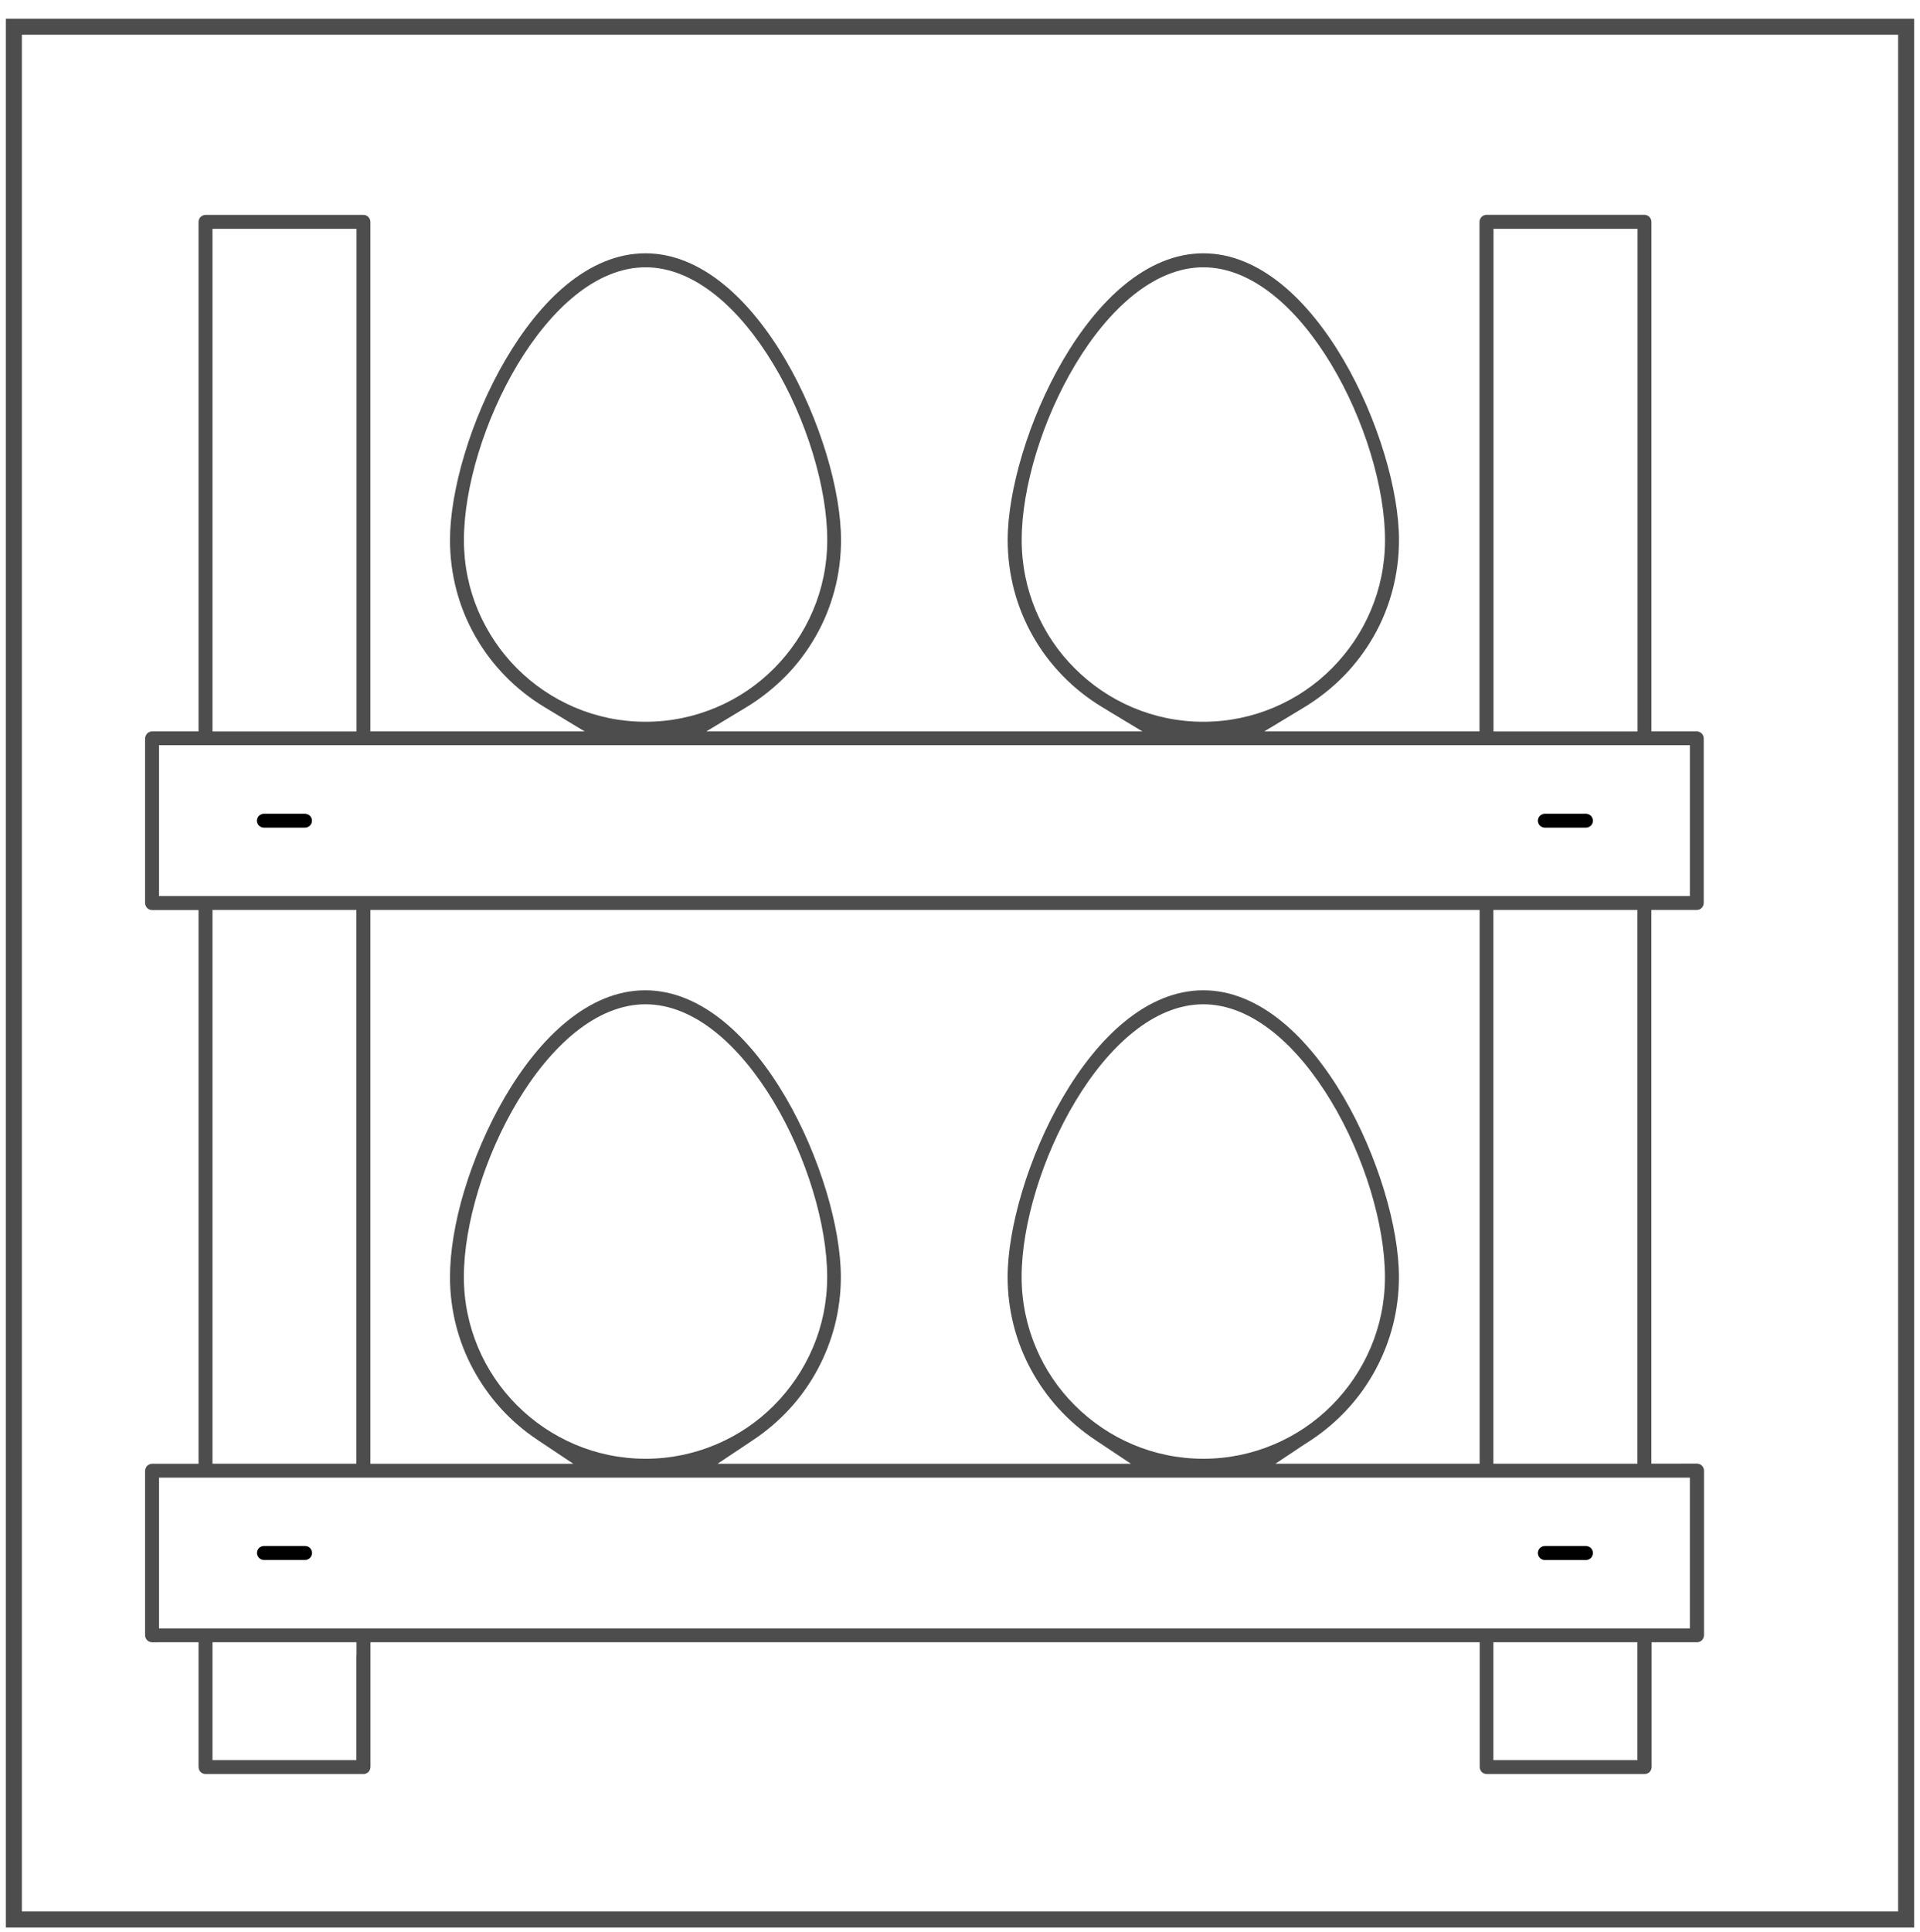 <?xml version="1.0" encoding="utf-8"?>
<!-- Generator: Adobe Illustrator 19.1.0, SVG Export Plug-In . SVG Version: 6.00 Build 0)  -->
<svg version="1.1" id="Layer_1" xmlns="http://www.w3.org/2000/svg" xmlns:xlink="http://www.w3.org/1999/xlink" x="0px" y="0px"
	 viewBox="0 0 29.91 30.086" style="enable-background:new 0 0 29.91 30.086;" xml:space="preserve">
<style type="text/css">
	.st0{fill:#4D4D4D;}
	.st1{fill-rule:evenodd;clip-rule:evenodd;fill:#4C4C4C;}
	.st2{fill:#4C4C4C;}
	.st3{fill:#383330;}
	.st4{fill:#1F1A17;}
	.st5{fill:#4D4C4C;}
	.st6{fill:none;stroke:#000000;stroke-width:0.3;stroke-miterlimit:10;}
	.st7{fill:#E61413;}
	.st8{fill:#5F5357;}
	.st9{fill:#115C78;}
	.st10{fill-rule:evenodd;clip-rule:evenodd;fill:#4D4D4D;}
	.st11{fill-rule:evenodd;clip-rule:evenodd;}
	.st12{fill:#FFFFFF;}
	.st13{fill:none;}
	.st14{fill:#231F20;}
	.st15{clip-path:url(#SVGID_2_);}
	.st16{clip-path:url(#SVGID_4_);fill:#FCF118;}
	.st17{clip-path:url(#SVGID_4_);fill:#FCF018;}
	.st18{clip-path:url(#SVGID_4_);fill:#FCEF18;}
	.st19{clip-path:url(#SVGID_4_);fill:#FCEE18;}
	.st20{clip-path:url(#SVGID_4_);fill:#FCED18;}
	.st21{clip-path:url(#SVGID_4_);fill:#FCEC18;}
	.st22{clip-path:url(#SVGID_4_);fill:#FCEB18;}
	.st23{clip-path:url(#SVGID_4_);fill:#FCEA18;}
	.st24{clip-path:url(#SVGID_4_);fill:#FCE918;}
	.st25{clip-path:url(#SVGID_4_);fill:#FCE818;}
	.st26{clip-path:url(#SVGID_4_);fill:#FCE718;}
	.st27{clip-path:url(#SVGID_4_);fill:#FCE617;}
	.st28{clip-path:url(#SVGID_4_);fill:#FCE517;}
	.st29{clip-path:url(#SVGID_4_);fill:#FCE417;}
	.st30{clip-path:url(#SVGID_4_);fill:#FCE317;}
	.st31{clip-path:url(#SVGID_4_);fill:#FCE217;}
	.st32{clip-path:url(#SVGID_4_);fill:#FCE117;}
	.st33{clip-path:url(#SVGID_4_);fill:#FCE017;}
	.st34{clip-path:url(#SVGID_4_);fill:#FCDF17;}
	.st35{clip-path:url(#SVGID_4_);fill:#FCDE17;}
	.st36{clip-path:url(#SVGID_4_);fill:#FCDD17;}
	.st37{clip-path:url(#SVGID_4_);fill:#FCDC17;}
	.st38{clip-path:url(#SVGID_4_);fill:#FCDB17;}
	.st39{clip-path:url(#SVGID_4_);fill:#FCDA17;}
	.st40{clip-path:url(#SVGID_4_);fill:#FCD917;}
	.st41{clip-path:url(#SVGID_4_);fill:#FCD817;}
	.st42{clip-path:url(#SVGID_4_);fill:#FCD717;}
	.st43{clip-path:url(#SVGID_4_);fill:#FCD617;}
	.st44{clip-path:url(#SVGID_4_);fill:#FCD517;}
	.st45{clip-path:url(#SVGID_4_);fill:#FCD416;}
	.st46{clip-path:url(#SVGID_4_);fill:#FCD316;}
	.st47{clip-path:url(#SVGID_4_);fill:#FBD216;}
	.st48{clip-path:url(#SVGID_4_);fill:#FBD116;}
	.st49{clip-path:url(#SVGID_4_);fill:#FBD016;}
	.st50{clip-path:url(#SVGID_4_);fill:#FBCF16;}
	.st51{clip-path:url(#SVGID_4_);fill:#FBCE16;}
	.st52{clip-path:url(#SVGID_4_);fill:#FBCD16;}
	.st53{clip-path:url(#SVGID_4_);fill:#FBCC16;}
	.st54{clip-path:url(#SVGID_4_);fill:#FBCB16;}
	.st55{clip-path:url(#SVGID_4_);fill:#FBCA16;}
	.st56{clip-path:url(#SVGID_4_);fill:#FBC916;}
	.st57{clip-path:url(#SVGID_4_);fill:#FBC816;}
	.st58{clip-path:url(#SVGID_4_);fill:#FBC716;}
	.st59{clip-path:url(#SVGID_4_);fill:#FBC616;}
	.st60{clip-path:url(#SVGID_4_);fill:#FBC516;}
	.st61{clip-path:url(#SVGID_4_);fill:#FBC416;}
	.st62{clip-path:url(#SVGID_4_);fill:#FBC316;}
	.st63{clip-path:url(#SVGID_4_);fill:#FBC216;}
	.st64{clip-path:url(#SVGID_4_);fill:#FBC115;}
	.st65{clip-path:url(#SVGID_4_);fill:#FBC015;}
	.st66{clip-path:url(#SVGID_4_);fill:#FBBF15;}
	.st67{clip-path:url(#SVGID_4_);fill:#FBBE15;}
	.st68{clip-path:url(#SVGID_4_);fill:#FBBD15;}
	.st69{clip-path:url(#SVGID_4_);fill:#FBBC15;}
	.st70{clip-path:url(#SVGID_4_);fill:#FBBB15;}
	.st71{clip-path:url(#SVGID_4_);fill:#FBBA15;}
	.st72{clip-path:url(#SVGID_4_);fill:#FBB915;}
	.st73{clip-path:url(#SVGID_4_);fill:#FBB815;}
	.st74{clip-path:url(#SVGID_4_);fill:#FBB715;}
	.st75{clip-path:url(#SVGID_4_);fill:#FBB615;}
	.st76{clip-path:url(#SVGID_4_);fill:#FBB515;}
	.st77{clip-path:url(#SVGID_4_);fill:#FBB415;}
	.st78{clip-path:url(#SVGID_4_);fill:#FBB315;}
	.st79{clip-path:url(#SVGID_4_);fill:#FBB215;}
	.st80{clip-path:url(#SVGID_4_);fill:#FBB115;}
	.st81{clip-path:url(#SVGID_4_);fill:#FBB015;}
	.st82{clip-path:url(#SVGID_4_);fill:#FBAF15;}
	.st83{clip-path:url(#SVGID_4_);fill:#FAAE15;}
	.st84{clip-path:url(#SVGID_4_);fill:#FAAD14;}
	.st85{clip-path:url(#SVGID_4_);fill:#FAAC14;}
	.st86{clip-path:url(#SVGID_4_);fill:#FAAB14;}
	.st87{clip-path:url(#SVGID_4_);fill:#FAAA14;}
	.st88{clip-path:url(#SVGID_4_);fill:#FAA914;}
	.st89{clip-path:url(#SVGID_4_);fill:#FAA814;}
	.st90{clip-path:url(#SVGID_4_);fill:#FAA714;}
	.st91{clip-path:url(#SVGID_4_);fill:#FAA614;}
	.st92{clip-path:url(#SVGID_4_);fill:#FAA514;}
	.st93{clip-path:url(#SVGID_4_);fill:#FAA414;}
	.st94{clip-path:url(#SVGID_4_);fill:#FAA314;}
	.st95{clip-path:url(#SVGID_4_);fill:#FAA214;}
	.st96{clip-path:url(#SVGID_4_);fill:#FAA114;}
	.st97{clip-path:url(#SVGID_4_);fill:#FAA014;}
	.st98{clip-path:url(#SVGID_4_);fill:#FA9F14;}
	.st99{clip-path:url(#SVGID_4_);fill:#FA9E14;}
	.st100{clip-path:url(#SVGID_4_);fill:#FA9D14;}
	.st101{clip-path:url(#SVGID_4_);fill:#FA9C14;}
	.st102{clip-path:url(#SVGID_4_);fill:#FA9B14;}
	.st103{clip-path:url(#SVGID_4_);fill:#FA9A13;}
	.st104{clip-path:url(#SVGID_4_);fill:#FA9913;}
	.st105{clip-path:url(#SVGID_4_);fill:#FA9813;}
	.st106{clip-path:url(#SVGID_4_);fill:#FA9713;}
	.st107{clip-path:url(#SVGID_4_);fill:#FA9613;}
	.st108{clip-path:url(#SVGID_4_);fill:#FA9513;}
	.st109{clip-path:url(#SVGID_4_);fill:#FA9413;}
	.st110{clip-path:url(#SVGID_4_);fill:#FA9313;}
	.st111{clip-path:url(#SVGID_4_);fill:#FA9213;}
	.st112{clip-path:url(#SVGID_4_);fill:#FA9113;}
	.st113{clip-path:url(#SVGID_4_);fill:#FA9013;}
	.st114{clip-path:url(#SVGID_4_);fill:#FA8F13;}
	.st115{clip-path:url(#SVGID_4_);fill:#FA8E13;}
	.st116{clip-path:url(#SVGID_4_);fill:#FA8D13;}
	.st117{clip-path:url(#SVGID_4_);fill:#FA8C13;}
	.st118{clip-path:url(#SVGID_4_);fill:#FA8B13;}
	.st119{clip-path:url(#SVGID_4_);fill:#FA8A13;}
	.st120{clip-path:url(#SVGID_4_);fill:#FA8913;}
	.st121{clip-path:url(#SVGID_4_);fill:#FA8812;}
	.st122{clip-path:url(#SVGID_4_);fill:#FA8712;}
	.st123{clip-path:url(#SVGID_4_);fill:#FA8612;}
	.st124{clip-path:url(#SVGID_4_);fill:#F98512;}
	.st125{clip-path:url(#SVGID_4_);fill:#F98412;}
	.st126{clip-path:url(#SVGID_4_);fill:#F98312;}
	.st127{clip-path:url(#SVGID_4_);fill:#F98212;}
	.st128{clip-path:url(#SVGID_4_);fill:#F98112;}
	.st129{clip-path:url(#SVGID_4_);fill:#F98012;}
	.st130{clip-path:url(#SVGID_4_);fill:#F97F12;}
	.st131{clip-path:url(#SVGID_4_);fill:#F97E12;}
	.st132{clip-path:url(#SVGID_4_);fill:#F97D12;}
	.st133{clip-path:url(#SVGID_4_);fill:#F97C12;}
	.st134{clip-path:url(#SVGID_4_);fill:#F97B12;}
	.st135{clip-path:url(#SVGID_4_);fill:#F97A12;}
	.st136{clip-path:url(#SVGID_4_);fill:#F97912;}
	.st137{clip-path:url(#SVGID_4_);fill:#F97812;}
	.st138{clip-path:url(#SVGID_4_);fill:#F97712;}
	.st139{clip-path:url(#SVGID_4_);fill:#F97612;}
	.st140{clip-path:url(#SVGID_4_);fill:#F97511;}
	.st141{clip-path:url(#SVGID_4_);fill:#F97411;}
	.st142{clip-path:url(#SVGID_4_);fill:#F97311;}
	.st143{clip-path:url(#SVGID_4_);fill:#F97211;}
	.st144{clip-path:url(#SVGID_4_);fill:#F97111;}
	.st145{clip-path:url(#SVGID_4_);fill:#F97011;}
	.st146{clip-path:url(#SVGID_4_);fill:#F96F11;}
	.st147{clip-path:url(#SVGID_4_);fill:#F96E11;}
	.st148{clip-path:url(#SVGID_4_);fill:#F96D11;}
	.st149{clip-path:url(#SVGID_4_);fill:#F96C11;}
	.st150{clip-path:url(#SVGID_4_);fill:#F96B11;}
	.st151{clip-path:url(#SVGID_4_);fill:#F96A11;}
	.st152{clip-path:url(#SVGID_4_);fill:#F96911;}
	.st153{clip-path:url(#SVGID_4_);fill:#F96811;}
	.st154{clip-path:url(#SVGID_4_);fill:#F96711;}
	.st155{clip-path:url(#SVGID_4_);fill:#F96611;}
	.st156{clip-path:url(#SVGID_4_);fill:#F96511;}
	.st157{clip-path:url(#SVGID_4_);fill:#F96411;}
	.st158{clip-path:url(#SVGID_4_);fill:#F96311;}
	.st159{clip-path:url(#SVGID_4_);fill:#F96210;}
	.st160{clip-path:url(#SVGID_4_);fill:#F86110;}
	.st161{clip-path:url(#SVGID_4_);fill:#F86010;}
	.st162{clip-path:url(#SVGID_4_);fill:#F85F10;}
	.st163{clip-path:url(#SVGID_4_);fill:#F85E10;}
	.st164{clip-path:url(#SVGID_4_);fill:#F85D10;}
	.st165{clip-path:url(#SVGID_4_);fill:#F85C10;}
	.st166{clip-path:url(#SVGID_4_);fill:#F85B10;}
	.st167{clip-path:url(#SVGID_4_);fill:#F85A10;}
	.st168{clip-path:url(#SVGID_4_);fill:#F85910;}
	.st169{clip-path:url(#SVGID_4_);fill:#F85810;}
	.st170{clip-path:url(#SVGID_4_);fill:#F85710;}
	.st171{clip-path:url(#SVGID_4_);fill:#F85610;}
	.st172{clip-path:url(#SVGID_4_);fill:#F85510;}
	.st173{clip-path:url(#SVGID_4_);fill:#F85410;}
	.st174{clip-path:url(#SVGID_4_);fill:#F85310;}
	.st175{clip-path:url(#SVGID_4_);fill:#F85210;}
	.st176{clip-path:url(#SVGID_4_);fill:#F85110;}
	.st177{clip-path:url(#SVGID_4_);fill:#F85010;}
	.st178{clip-path:url(#SVGID_4_);fill:#F84F0F;}
	.st179{clip-path:url(#SVGID_4_);fill:#F84E0F;}
	.st180{clip-path:url(#SVGID_4_);fill:#F84D0F;}
	.st181{clip-path:url(#SVGID_4_);fill:#F84C0F;}
	.st182{clip-path:url(#SVGID_4_);fill:#F84B0F;}
	.st183{clip-path:url(#SVGID_4_);fill:#F84A0F;}
	.st184{clip-path:url(#SVGID_4_);fill:#F8490F;}
	.st185{clip-path:url(#SVGID_4_);fill:#F8480F;}
	.st186{clip-path:url(#SVGID_4_);fill:#F8470F;}
	.st187{clip-path:url(#SVGID_4_);fill:#F8460F;}
	.st188{clip-path:url(#SVGID_4_);fill:#F8450F;}
	.st189{clip-path:url(#SVGID_4_);fill:#F8440F;}
	.st190{clip-path:url(#SVGID_4_);fill:#F8430F;}
	.st191{clip-path:url(#SVGID_4_);fill:#F8420F;}
	.st192{clip-path:url(#SVGID_4_);fill:#F8410F;}
	.st193{clip-path:url(#SVGID_4_);fill:#F8400F;}
	.st194{clip-path:url(#SVGID_4_);fill:#F83F0F;}
	.st195{clip-path:url(#SVGID_4_);fill:#F83E0E;}
	.st196{clip-path:url(#SVGID_4_);fill:#F83D0E;}
	.st197{clip-path:url(#SVGID_4_);fill:#F83C0E;}
	.st198{clip-path:url(#SVGID_4_);fill:#F83B0E;}
	.st199{clip-path:url(#SVGID_4_);fill:#F73A0E;}
	.st200{clip-path:url(#SVGID_4_);fill:#F7390E;}
	.st201{clip-path:url(#SVGID_4_);fill:#F7380E;}
	.st202{clip-path:url(#SVGID_4_);fill:#F7370E;}
	.st203{clip-path:url(#SVGID_4_);fill:#F7360E;}
	.st204{clip-path:url(#SVGID_4_);fill:#F7340E;}
	.st205{clip-path:url(#SVGID_4_);fill:#F7330E;}
	.st206{clip-path:url(#SVGID_4_);fill:#F7320E;}
	.st207{clip-path:url(#SVGID_4_);fill:#F7310E;}
	.st208{clip-path:url(#SVGID_4_);fill:#F7300E;}
	.st209{clip-path:url(#SVGID_4_);fill:#F72F0E;}
	.st210{clip-path:url(#SVGID_4_);fill:#F72E0E;}
	.st211{clip-path:url(#SVGID_4_);fill:#F72D0E;}
	.st212{clip-path:url(#SVGID_4_);fill:#F72C0E;}
	.st213{clip-path:url(#SVGID_4_);fill:#F72B0E;}
	.st214{clip-path:url(#SVGID_4_);fill:#F72B0D;}
	.st215{clip-path:url(#SVGID_4_);fill:#F72A0D;}
	.st216{clip-path:url(#SVGID_4_);fill:#F7290D;}
	.st217{clip-path:url(#SVGID_4_);fill:#F7280D;}
	.st218{clip-path:url(#SVGID_4_);fill:#F7270D;}
	.st219{clip-path:url(#SVGID_4_);fill:#F7260D;}
</style>
<g>
	<g>
		<path class="st0" d="M25.725,22.796v-0.05v-0.05v-0.05v-0.05V20.54v-2.056v-2.056v-2.056v-0.05v-0.05v-0.05v-0.05h0.05h0.05h0.05
			h0.05h0.127h0.127h0.127h0.127c0.015,0,0.029-0.003,0.042-0.009c0.013-0.006,0.025-0.013,0.034-0.023s0.018-0.022,0.023-0.035
			c0.005-0.013,0.009-0.027,0.009-0.042v-0.641v-0.641v-0.641V11.5c0-0.015-0.003-0.029-0.009-0.042
			c-0.005-0.013-0.013-0.025-0.023-0.035s-0.022-0.018-0.034-0.023c-0.013-0.006-0.027-0.009-0.042-0.009h-0.127H26.18h-0.127
			h-0.127h-0.05h-0.05h-0.05h-0.05v-0.05v-0.05v-0.05v-0.05V9.257V7.323V5.389V3.455c0-0.015-0.003-0.029-0.009-0.042
			c-0.006-0.013-0.013-0.025-0.023-0.035s-0.022-0.018-0.035-0.023c-0.013-0.006-0.027-0.009-0.042-0.009h-0.615h-0.615h-0.615
			h-0.615c-0.015,0-0.029,0.003-0.042,0.009s-0.025,0.013-0.035,0.023S23.063,3.4,23.057,3.413s-0.009,0.027-0.009,0.042v1.934
			v1.934v1.934v1.934v0.05v0.05v0.05v0.05h-0.05h-0.05h-0.05h-0.05H22.24h-0.608h-0.608h-0.608h-0.18h-0.18h-0.18h-0.18l0.154-0.093
			l0.154-0.093l0.154-0.093l0.154-0.093c0.232-0.14,0.44-0.306,0.623-0.492c0.182-0.187,0.338-0.395,0.466-0.619
			s0.225-0.464,0.292-0.715c0.066-0.251,0.101-0.514,0.101-0.782c0-0.382-0.08-0.852-0.229-1.343s-0.364-1.001-0.635-1.463
			s-0.597-0.878-0.965-1.177s-0.779-0.483-1.219-0.483c-0.44,0-0.851,0.184-1.219,0.483c-0.368,0.299-0.694,0.714-0.965,1.177
			s-0.487,0.973-0.635,1.463s-0.229,0.961-0.229,1.343c0,0.269,0.035,0.531,0.101,0.782s0.165,0.491,0.292,0.715
			s0.283,0.432,0.466,0.619c0.182,0.187,0.391,0.353,0.623,0.492l0.154,0.093l0.154,0.093l0.154,0.093l0.154,0.093h-0.18h-0.18
			h-0.18h-0.18h-1.338h-1.338h-1.338h-1.338h-0.18h-0.18h-0.18h-0.18l0.154-0.093l0.154-0.093l0.154-0.093l0.154-0.093
			c0.232-0.14,0.44-0.306,0.623-0.492s0.338-0.395,0.466-0.619s0.225-0.464,0.292-0.715s0.101-0.514,0.101-0.782
			c0-0.382-0.08-0.852-0.229-1.343s-0.364-1.001-0.635-1.463s-0.597-0.878-0.965-1.177s-0.779-0.483-1.219-0.483
			c-0.44,0-0.851,0.184-1.219,0.483S8.144,5.142,7.873,5.605C7.602,6.068,7.386,6.578,7.238,7.069S7.01,8.029,7.01,8.411
			c0,0.269,0.035,0.531,0.101,0.782s0.165,0.491,0.292,0.715s0.283,0.432,0.466,0.619c0.182,0.187,0.391,0.353,0.623,0.492
			l0.154,0.093l0.154,0.093l0.154,0.093l0.154,0.093h-0.18h-0.18h-0.18h-0.18H7.783H7.178H6.574H5.97H5.92H5.87H5.82H5.77v-0.05
			v-0.05v-0.05v-0.05V9.257V7.323V5.389V3.455c0-0.015-0.003-0.029-0.009-0.042S5.748,3.388,5.738,3.379S5.716,3.361,5.703,3.355
			S5.676,3.347,5.661,3.347H5.046H4.431H3.816H3.202c-0.015,0-0.029,0.003-0.042,0.009S3.135,3.369,3.125,3.379
			S3.107,3.4,3.102,3.413S3.093,3.44,3.093,3.455v1.934v1.934v1.934v1.934v0.05v0.05v0.05v0.05h-0.05h-0.05h-0.05h-0.05H2.762H2.631
			H2.5H2.369c-0.015,0-0.029,0.003-0.042,0.009s-0.025,0.013-0.034,0.023s-0.018,0.022-0.023,0.035S2.26,11.485,2.26,11.5v0.641
			v0.641v0.641v0.641c0,0.015,0.003,0.029,0.009,0.042s0.013,0.025,0.023,0.035s0.022,0.018,0.034,0.023s0.027,0.009,0.042,0.009
			H2.5h0.131h0.131h0.131h0.05h0.05h0.05h0.05v0.05v0.05v0.05v0.05v2.056v2.056v2.056v2.056v0.05v0.05v0.05v0.05h-0.05h-0.05h-0.05
			h-0.05H2.762H2.631H2.5H2.369c-0.015,0-0.029,0.003-0.042,0.009s-0.025,0.013-0.034,0.023s-0.018,0.022-0.023,0.035
			S2.26,22.889,2.26,22.904v0.641v0.641v0.641v0.641c0,0.015,0.003,0.029,0.009,0.042s0.013,0.025,0.023,0.035
			s0.022,0.018,0.034,0.023s0.027,0.009,0.042,0.009H2.5h0.131h0.131h0.131h0.05h0.05h0.05h0.05v0.05v0.05v0.05v0.05v0.436v0.436
			v0.436v0.436c0,0.015,0.003,0.029,0.009,0.042s0.013,0.025,0.023,0.035s0.022,0.018,0.035,0.023s0.027,0.009,0.042,0.009h0.615
			h0.615h0.615h0.615c0.015,0,0.029-0.003,0.042-0.009s0.025-0.013,0.035-0.023s0.018-0.022,0.023-0.035s0.009-0.027,0.009-0.042
			v-0.436v-0.436v-0.436v-0.436v-0.05v-0.05v-0.05v-0.05h0.05h0.05h0.05h0.05h4.22h4.22h4.22h4.22h0.05h0.05h0.05h0.05v0.05v0.05
			v0.05v0.05v0.436v0.436v0.436v0.436c0,0.015,0.003,0.029,0.009,0.042s0.013,0.025,0.023,0.035s0.022,0.018,0.035,0.023
			s0.027,0.009,0.042,0.009h0.615h0.615h0.615h0.615c0.015,0,0.029-0.003,0.042-0.009c0.013-0.006,0.025-0.013,0.035-0.023
			s0.018-0.022,0.023-0.035c0.006-0.013,0.009-0.027,0.009-0.042v-0.436v-0.436v-0.436v-0.436v-0.05v-0.05v-0.05v-0.05h0.05h0.05
			h0.05h0.05h0.127h0.127h0.127h0.127c0.015,0,0.029-0.003,0.042-0.009c0.013-0.006,0.025-0.013,0.034-0.023
			s0.018-0.022,0.023-0.035c0.005-0.013,0.009-0.027,0.009-0.042v-0.641v-0.641v-0.641v-0.641c0-0.015-0.003-0.029-0.009-0.042
			c-0.005-0.013-0.013-0.025-0.023-0.035s-0.022-0.018-0.034-0.023c-0.013-0.006-0.027-0.009-0.042-0.009h-0.127H26.18h-0.127
			h-0.127h-0.05h-0.05h-0.05H25.725z M23.266,11.191V9.334V7.477V5.621V3.764v-0.05v-0.05v-0.05v-0.05h0.05h0.05h0.05h0.05h0.461
			h0.461h0.461h0.461h0.05h0.05h0.05h0.05v0.05v0.05v0.05v0.05v1.857v1.857v1.857v1.857v0.05v0.05v0.05v0.05h-0.05h-0.05h-0.05
			h-0.05h-0.461h-0.461h-0.461h-0.461h-0.05h-0.05h-0.05h-0.05v-0.05v-0.05v-0.05V11.191z M15.916,8.411
			c0-0.41,0.081-0.88,0.226-1.355c0.145-0.475,0.355-0.955,0.613-1.384s0.564-0.806,0.901-1.076c0.337-0.27,0.706-0.433,1.09-0.433
			c0.384,0,0.752,0.163,1.09,0.433s0.643,0.648,0.901,1.076s0.468,0.909,0.613,1.384s0.226,0.946,0.226,1.355
			c0,0.39-0.079,0.762-0.223,1.1c-0.143,0.338-0.351,0.643-0.607,0.9s-0.561,0.464-0.9,0.607c-0.338,0.143-0.71,0.223-1.101,0.223
			s-0.762-0.079-1.101-0.223c-0.338-0.143-0.643-0.351-0.9-0.607s-0.464-0.561-0.607-0.9C15.995,9.173,15.916,8.801,15.916,8.411z
			 M7.227,8.411c0-0.41,0.081-0.88,0.226-1.355s0.355-0.955,0.613-1.384C8.324,5.244,8.63,4.866,8.967,4.596s0.706-0.433,1.09-0.433
			c0.384,0,0.752,0.163,1.09,0.433s0.643,0.648,0.901,1.076s0.468,0.909,0.613,1.384s0.226,0.946,0.226,1.355
			c0,0.39-0.079,0.762-0.223,1.1s-0.351,0.643-0.607,0.9s-0.561,0.464-0.9,0.607s-0.71,0.223-1.101,0.223s-0.762-0.079-1.101-0.223
			s-0.643-0.351-0.9-0.607C7.8,10.155,7.593,9.85,7.449,9.512S7.227,8.801,7.227,8.411z M3.31,11.191V9.334V7.477V5.621V3.764v-0.05
			v-0.05v-0.05v-0.05h0.05h0.05h0.05h0.05h0.461h0.461h0.461h0.461h0.05h0.05h0.05h0.05v0.05v0.05v0.05v0.05v1.857v1.857v1.857
			v1.857v0.05v0.05v0.05v0.05h-0.05h-0.05h-0.05h-0.05H4.892H4.431H3.971H3.51H3.46H3.41H3.36H3.31v-0.05v-0.05v-0.05V11.191z
			 M2.677,13.955h-0.05h-0.05h-0.05h-0.05v-0.05v-0.05v-0.05v-0.05v-0.487v-0.487v-0.487v-0.487v-0.05v-0.05v-0.05v-0.05h0.05h0.05
			h0.05h0.05h5.862h5.862h5.862h5.862h0.05h0.05h0.05h0.05v0.05v0.05v0.05v0.05v0.487v0.487v0.487v0.487v0.05v0.05v0.05v0.05h-0.05
			h-0.05h-0.05h-0.05h-5.862h-5.862H8.539H2.677z M25.508,14.172v0.05v0.05v0.05v0.05v2.056v2.056v2.056v2.056v0.05v0.05v0.05v0.05
			h-0.05h-0.05h-0.05h-0.05h-0.461h-0.461h-0.461h-0.461h-0.05h-0.05h-0.05h-0.05v-0.05v-0.05v-0.05v-0.05V20.54v-2.056v-2.056
			v-2.056v-0.05v-0.05v-0.05v-0.05h0.05h0.05h0.05h0.05h0.461h0.461h0.461h0.461h0.05h0.05h0.05H25.508z M20.424,22.429
			c0.214-0.142,0.407-0.308,0.576-0.493c0.169-0.185,0.313-0.389,0.43-0.607s0.208-0.45,0.27-0.692
			c0.061-0.242,0.093-0.493,0.093-0.748c0-0.382-0.08-0.852-0.229-1.343s-0.364-1.001-0.635-1.463s-0.597-0.878-0.965-1.177
			c-0.368-0.299-0.779-0.483-1.219-0.483c-0.44,0-0.851,0.184-1.219,0.483c-0.368,0.299-0.694,0.714-0.965,1.177
			s-0.487,0.973-0.635,1.463s-0.229,0.961-0.229,1.343c0,0.256,0.032,0.507,0.093,0.748c0.061,0.242,0.152,0.474,0.27,0.692
			s0.262,0.422,0.43,0.607c0.169,0.185,0.361,0.351,0.576,0.493l0.138,0.092l0.138,0.092l0.138,0.092l0.138,0.092h-0.166h-0.166
			h-0.166h-0.166h-1.278h-1.278h-1.278h-1.278h-0.166h-0.166h-0.166h-0.166l0.138-0.092l0.138-0.092l0.138-0.092l0.138-0.092
			c0.214-0.142,0.407-0.308,0.576-0.493c0.169-0.185,0.313-0.389,0.43-0.607s0.208-0.45,0.27-0.692
			c0.061-0.242,0.093-0.493,0.093-0.748c0-0.382-0.08-0.852-0.229-1.343s-0.364-1.001-0.635-1.463s-0.597-0.878-0.965-1.177
			c-0.368-0.299-0.779-0.483-1.219-0.483c-0.44,0-0.851,0.184-1.219,0.483c-0.368,0.299-0.694,0.714-0.965,1.177
			c-0.271,0.463-0.487,0.973-0.635,1.463S7.01,19.506,7.01,19.889c0,0.256,0.032,0.507,0.093,0.748
			c0.061,0.242,0.152,0.474,0.27,0.692s0.262,0.422,0.43,0.607c0.169,0.185,0.361,0.351,0.576,0.493l0.138,0.092l0.138,0.092
			l0.138,0.092l0.138,0.092H8.766H8.6H8.434H8.268H7.693H7.119H6.544H5.97H5.92H5.87H5.82H5.77v-0.05v-0.05v-0.05v-0.05V20.54
			v-2.056v-2.056v-2.056v-0.05v-0.05v-0.05v-0.05h0.05h0.05h0.05h0.05h4.22h4.22h4.22h4.22h0.05h0.05h0.05h0.05v0.05v0.05v0.05v0.05
			v2.056v2.056v2.056v2.056v0.05v0.05v0.05v0.05h-0.05h-0.05h-0.05h-0.05H22.27h-0.579h-0.579h-0.579h-0.166h-0.166h-0.166h-0.166
			l0.138-0.092l0.138-0.092l0.138-0.092L20.424,22.429z M18.746,22.719c-0.39,0-0.762-0.079-1.101-0.223
			c-0.338-0.143-0.643-0.351-0.9-0.607s-0.464-0.561-0.607-0.9c-0.143-0.338-0.223-0.71-0.223-1.1c0-0.41,0.081-0.88,0.226-1.355
			c0.145-0.475,0.355-0.955,0.613-1.384s0.564-0.806,0.901-1.076c0.337-0.27,0.706-0.433,1.09-0.433c0.384,0,0.752,0.163,1.09,0.433
			c0.337,0.27,0.643,0.648,0.901,1.076s0.468,0.909,0.613,1.384c0.145,0.475,0.226,0.946,0.226,1.355c0,0.39-0.079,0.762-0.223,1.1
			c-0.143,0.338-0.351,0.643-0.607,0.9s-0.561,0.464-0.9,0.607C19.508,22.639,19.136,22.719,18.746,22.719z M10.057,22.719
			c-0.39,0-0.762-0.079-1.101-0.223s-0.643-0.351-0.9-0.607c-0.256-0.256-0.464-0.561-0.607-0.9s-0.223-0.71-0.223-1.1
			c0-0.41,0.081-0.88,0.226-1.355c0.145-0.475,0.355-0.955,0.613-1.384c0.258-0.429,0.564-0.806,0.901-1.076
			c0.337-0.27,0.706-0.433,1.09-0.433c0.384,0,0.752,0.163,1.09,0.433c0.337,0.27,0.643,0.648,0.901,1.076s0.468,0.909,0.613,1.384
			c0.145,0.475,0.226,0.946,0.226,1.355c0,0.39-0.079,0.762-0.223,1.1s-0.351,0.643-0.607,0.9s-0.561,0.464-0.9,0.607
			S10.447,22.719,10.057,22.719z M5.552,14.172v0.05v0.05v0.05v0.05v2.056v2.056v2.056v2.056v0.05v0.05v0.05v0.05h-0.05h-0.05h-0.05
			h-0.05H4.892H4.431H3.971H3.51H3.46H3.41H3.36H3.31v-0.05v-0.05v-0.05v-0.05V20.54v-2.056v-2.056v-2.056v-0.05v-0.05v-0.05v-0.05
			h0.05h0.05h0.05h0.05h0.461h0.461h0.461h0.461h0.05h0.05h0.05H5.552z M5.552,25.777v0.359v0.359v0.359v0.359v0.05v0.05v0.05v0.05
			h-0.05h-0.05h-0.05h-0.05H4.892H4.431H3.971H3.51H3.46H3.41H3.36H3.31v-0.05v-0.05v-0.05v-0.05v-0.359v-0.359v-0.359v-0.359v-0.05
			v-0.05v-0.05v-0.05h0.05h0.05h0.05h0.05h0.461h0.461h0.461h0.461h0.05h0.05h0.05h0.05v0.05v0.05v0.05V25.777z M25.508,25.777
			v0.359v0.359v0.359v0.359v0.05v0.05v0.05v0.05h-0.05h-0.05h-0.05h-0.05h-0.461h-0.461h-0.461h-0.461h-0.05h-0.05h-0.05h-0.05
			v-0.05v-0.05v-0.05v-0.05v-0.359v-0.359v-0.359v-0.359v-0.05v-0.05v-0.05v-0.05h0.05h0.05h0.05h0.05h0.461h0.461h0.461h0.461h0.05
			h0.05h0.05h0.05v0.05v0.05v0.05V25.777z M26.325,23.013v0.05v0.05v0.05v0.05V23.7v0.487v0.487v0.487v0.05v0.05v0.05v0.05h-0.05
			h-0.05h-0.05h-0.05h-5.862h-5.862H8.539H2.677h-0.05h-0.05h-0.05h-0.05v-0.05v-0.05v-0.05v-0.05v-0.487v-0.487V23.7v-0.487v-0.05
			v-0.05v-0.05v-0.05h0.05h0.05h0.05h0.05h5.862h5.862h5.862h5.862h0.05h0.05h0.05H26.325z"/>
	</g>
</g>
<g>
	<g>
		<path d="M24.706,12.673h-0.16h-0.16h-0.16h-0.16c-0.015,0-0.029,0.003-0.042,0.009s-0.025,0.013-0.035,0.023
			s-0.018,0.022-0.023,0.035s-0.009,0.027-0.009,0.042c0,0.015,0.003,0.029,0.009,0.042s0.013,0.025,0.023,0.034
			s0.022,0.018,0.035,0.023s0.027,0.009,0.042,0.009h0.16h0.16h0.16h0.16c0.015,0,0.029-0.003,0.042-0.009
			c0.013-0.005,0.025-0.013,0.035-0.023s0.018-0.022,0.023-0.034c0.006-0.013,0.009-0.027,0.009-0.042
			c0-0.015-0.003-0.029-0.009-0.042c-0.006-0.013-0.013-0.025-0.023-0.035s-0.022-0.018-0.035-0.023
			C24.736,12.676,24.721,12.673,24.706,12.673z"/>
	</g>
</g>
<g>
	<g>
		<path d="M24.706,24.078h-0.16h-0.16h-0.16h-0.16c-0.015,0-0.029,0.003-0.042,0.009s-0.025,0.013-0.035,0.023
			s-0.018,0.022-0.023,0.035s-0.009,0.027-0.009,0.042c0,0.015,0.003,0.029,0.009,0.042c0.006,0.013,0.013,0.025,0.023,0.035
			s0.022,0.018,0.035,0.023c0.013,0.006,0.027,0.009,0.042,0.009h0.16h0.16h0.16h0.16c0.015,0,0.029-0.003,0.042-0.009
			c0.013-0.006,0.025-0.013,0.035-0.023s0.018-0.022,0.023-0.035c0.006-0.013,0.009-0.027,0.009-0.042
			c0-0.015-0.003-0.029-0.009-0.042c-0.006-0.013-0.013-0.025-0.023-0.035s-0.022-0.018-0.035-0.023
			C24.736,24.081,24.721,24.078,24.706,24.078z"/>
	</g>
</g>
<g>
	<g>
		<path d="M4.751,12.673h-0.16h-0.16h-0.16h-0.16c-0.015,0-0.029,0.003-0.042,0.009s-0.025,0.013-0.035,0.023
			s-0.018,0.022-0.023,0.035s-0.009,0.027-0.009,0.042c0,0.015,0.003,0.029,0.009,0.042s0.013,0.025,0.023,0.034
			s0.022,0.018,0.035,0.023s0.027,0.009,0.042,0.009h0.16h0.16h0.16h0.16c0.015,0,0.029-0.003,0.042-0.009s0.025-0.013,0.035-0.023
			s0.018-0.022,0.023-0.034s0.009-0.027,0.009-0.042c0-0.015-0.003-0.029-0.009-0.042s-0.013-0.025-0.023-0.035
			s-0.022-0.018-0.035-0.023S4.765,12.673,4.751,12.673z"/>
	</g>
</g>
<g>
	<g>
		<path d="M4.751,24.078h-0.16h-0.16h-0.16h-0.16c-0.015,0-0.029,0.003-0.042,0.009S4.045,24.1,4.035,24.109
			s-0.018,0.022-0.023,0.035s-0.009,0.027-0.009,0.042c0,0.015,0.003,0.029,0.009,0.042c0.006,0.013,0.013,0.025,0.023,0.035
			s0.022,0.018,0.035,0.023c0.013,0.006,0.027,0.009,0.042,0.009h0.16h0.16h0.16h0.16c0.015,0,0.029-0.003,0.042-0.009
			c0.013-0.006,0.025-0.013,0.035-0.023s0.018-0.022,0.023-0.035c0.006-0.013,0.009-0.027,0.009-0.042
			c0-0.015-0.003-0.029-0.009-0.042s-0.013-0.025-0.023-0.035s-0.022-0.018-0.035-0.023S4.765,24.078,4.751,24.078z"/>
	</g>
</g>
<g>
	<path class="st0" d="M29.819,30.02h-7.432h-7.432H7.523H0.091v-7.432v-7.432V7.723V0.291h7.432h7.432h7.432h7.432v7.432v7.432
		v7.432V30.02z M0.341,29.77h7.307h7.307h7.307h7.307v-7.307v-7.307V7.848V0.541h-7.307h-7.307H7.648H0.341v7.307v7.307v7.307V29.77
		z"/>
</g>
</svg>
